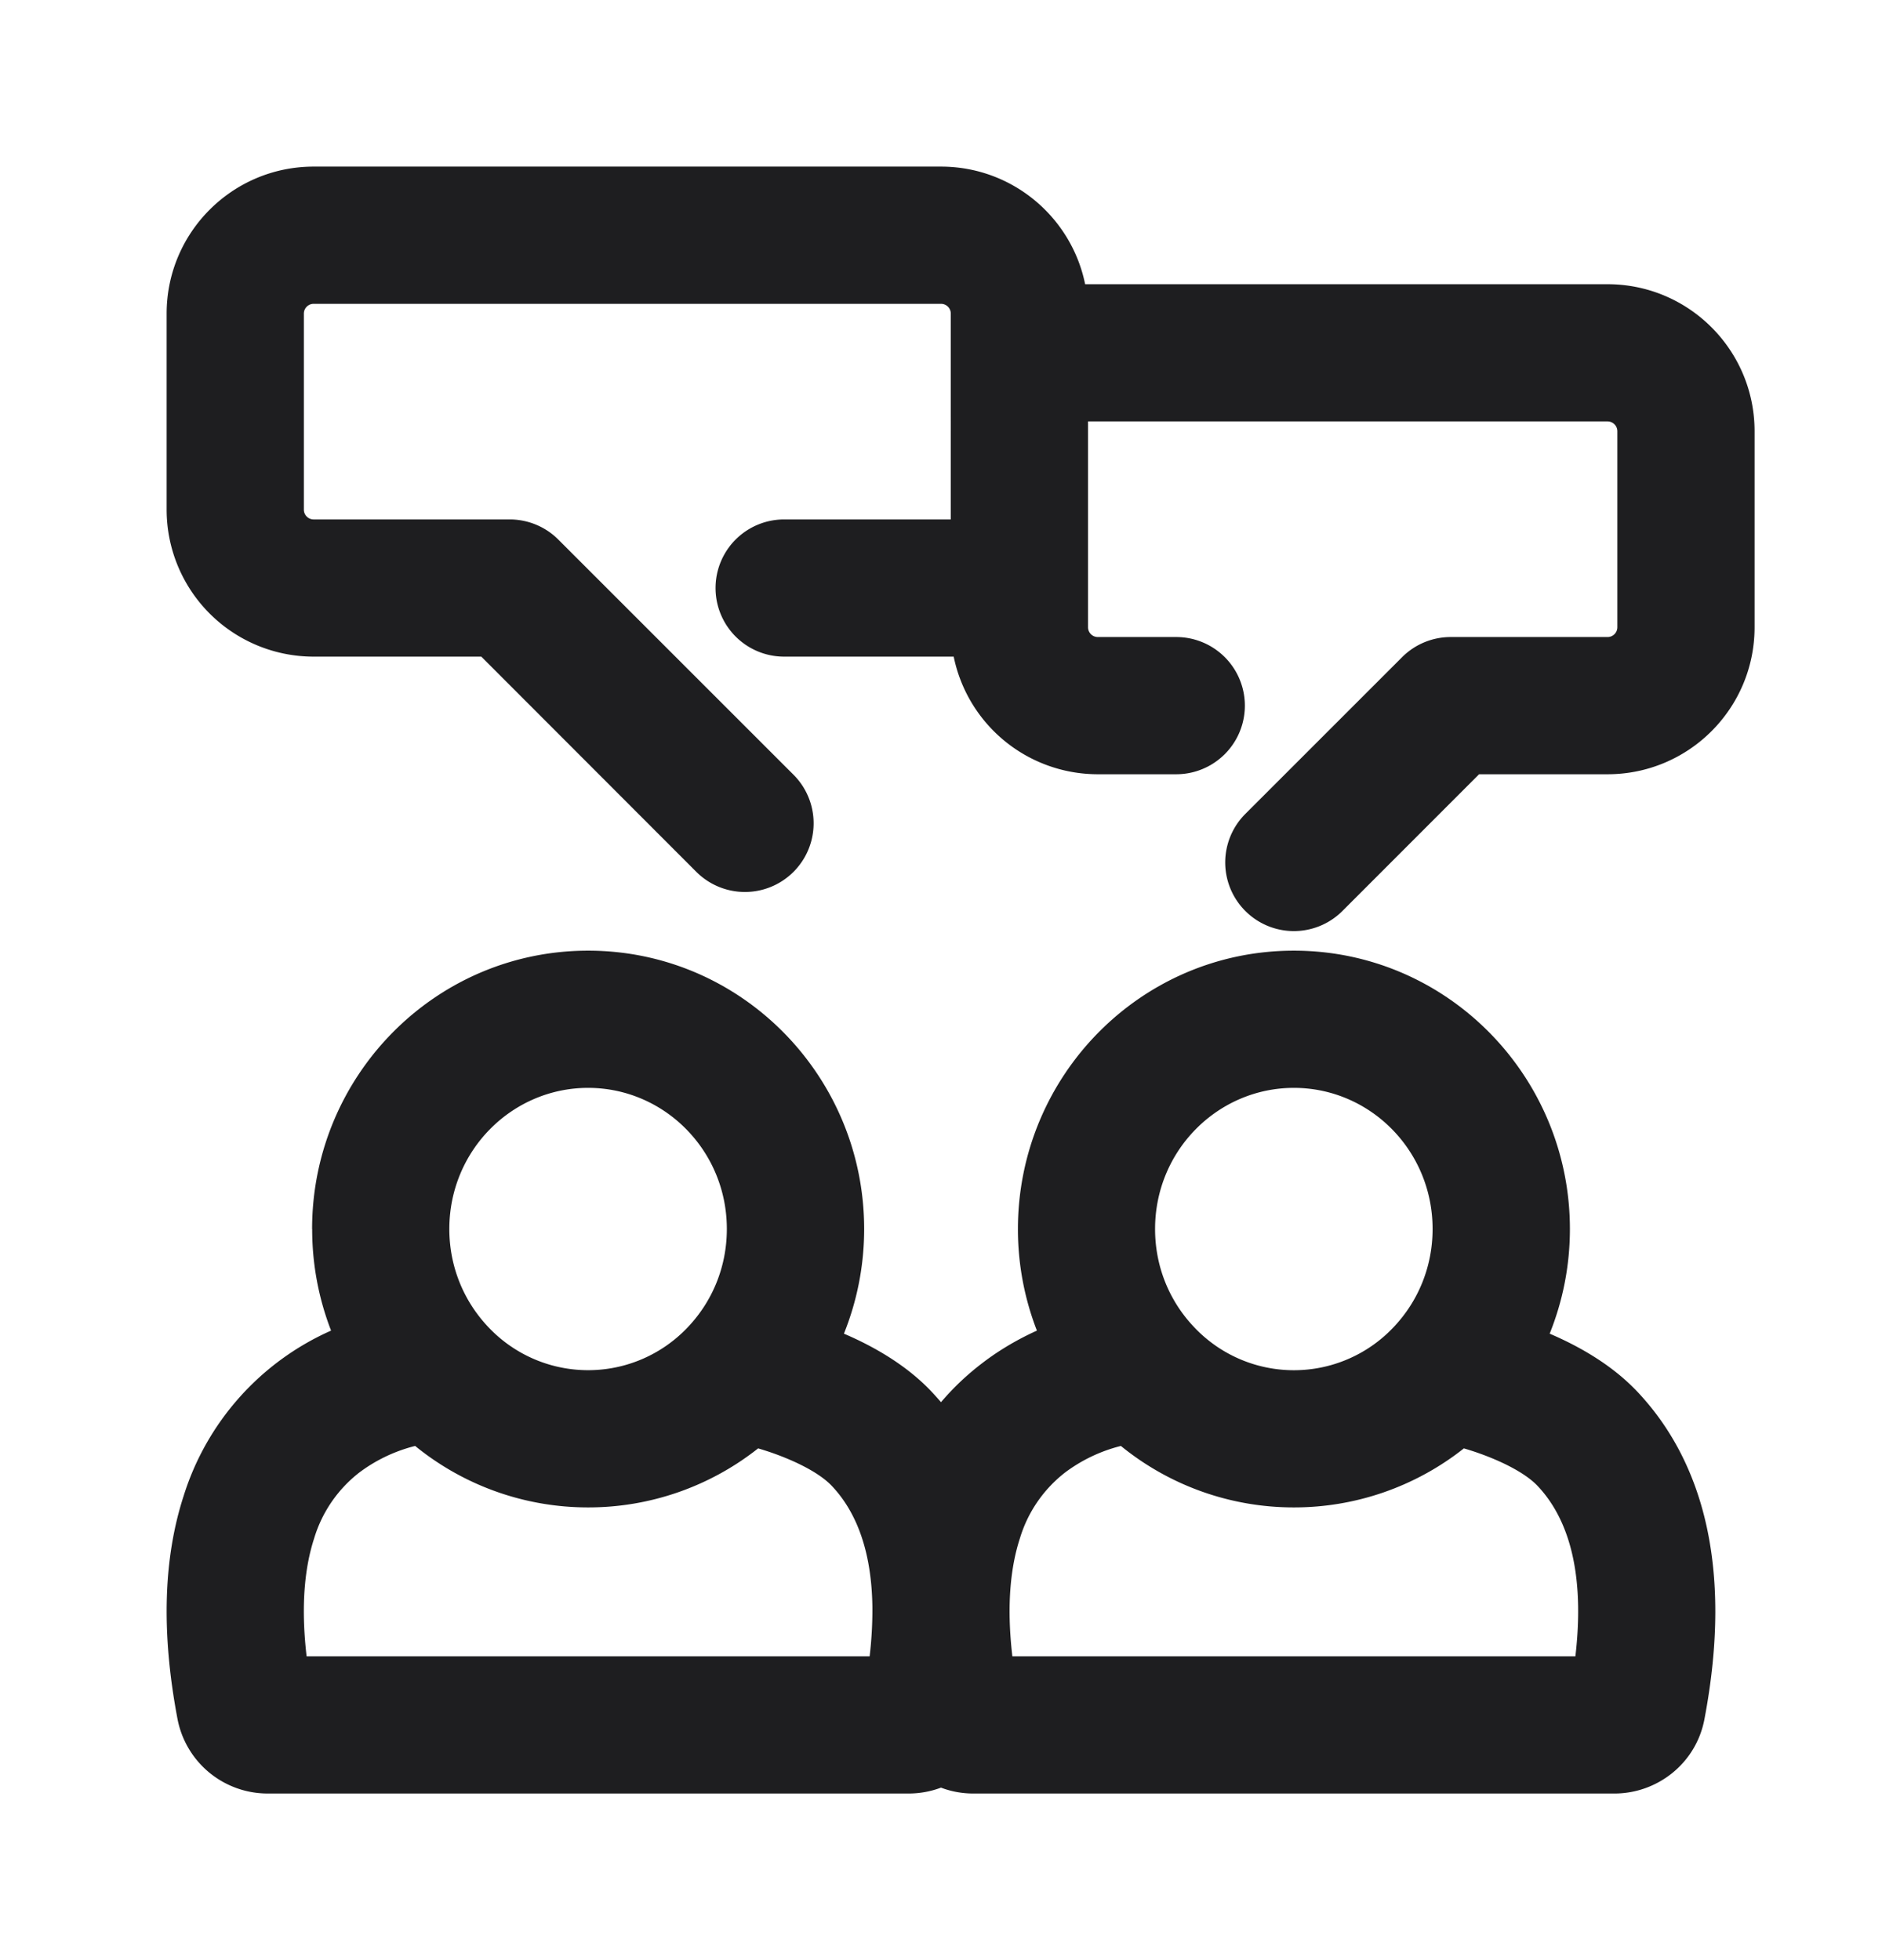 <svg xmlns="http://www.w3.org/2000/svg" fill="none" viewBox="0 0 24 25"><path fill="#1E1E20" fill-rule="evenodd" d="M2.125 4c0-1.036.84-1.875 1.875-1.875h8c.907 0 1.664.644 1.838 1.5H20.5c1.035 0 1.875.84 1.875 1.875V8c0 1.036-.84 1.875-1.875 1.875h-1.638l-1.743 1.744a.875.875 0 1 1-1.238-1.238l2-2a.875.875 0 0 1 .619-.256h2A.125.125 0 0 0 20.625 8V5.5a.125.125 0 0 0-.125-.125h-6.625V8c0 .069.056.125.125.125h1a.875.875 0 0 1 0 1.75h-1a1.876 1.876 0 0 1-1.838-1.5H10a.875.875 0 1 1 0-1.75h2.125V4A.125.125 0 0 0 12 3.875H4A.125.125 0 0 0 3.875 4v2.5c0 .069.056.125.125.125h2.5c.232 0 .455.092.619.256l3 3A.875.875 0 0 1 8.88 11.12L6.138 8.375H4A1.875 1.875 0 0 1 2.125 6.5V4zM7.5 13.875c-.968 0-1.77.796-1.77 1.8 0 .483.186.918.487 1.24a1.748 1.748 0 0 0 2.566 0c.301-.322.486-.757.486-1.24 0-1.004-.801-1.8-1.769-1.8zm-3.52 1.8c0-1.95 1.567-3.55 3.52-3.55s3.52 1.6 3.52 3.55c0 .472-.092.922-.258 1.335.367.157.79.393 1.118.74.041.044.081.088.12.134.163-.192.34-.356.523-.496.233-.179.473-.314.7-.417a3.57 3.57 0 0 1-.242-1.295c0-1.952 1.566-3.551 3.519-3.551s3.52 1.6 3.52 3.55c0 .472-.092.922-.258 1.335.367.157.79.393 1.118.74.81.858 1.232 2.203.855 4.18-.107.561-.6.945-1.147.945h-8.176c-.144 0-.283-.026-.412-.075a1.17 1.17 0 0 1-.412.075H3.412a1.17 1.17 0 0 1-1.148-.949c-.217-1.143-.171-2.081.078-2.847a3.421 3.421 0 0 1 1.88-2.108 3.57 3.57 0 0 1-.241-1.295zm1.314 2.767a1.997 1.997 0 0 0-.708.336 1.673 1.673 0 0 0-.58.843c-.112.344-.175.828-.096 1.504h7.18a5.052 5.052 0 0 0 .035-.625c-.01-.84-.277-1.294-.517-1.548-.148-.157-.438-.31-.782-.429a4.22 4.22 0 0 0-.158-.05 3.487 3.487 0 0 1-2.168.753 3.488 3.488 0 0 1-2.206-.784zm7.616 2.683h7.18c.146-1.25-.188-1.862-.482-2.173-.148-.157-.438-.31-.782-.429a4.256 4.256 0 0 0-.158-.05 3.487 3.487 0 0 1-2.168.753 3.488 3.488 0 0 1-2.206-.784 1.997 1.997 0 0 0-.708.336 1.673 1.673 0 0 0-.58.843c-.112.344-.175.828-.096 1.504zm3.59-7.25c-.967 0-1.77.796-1.77 1.8 0 .483.185.918.487 1.24a1.747 1.747 0 0 0 2.566 0c.301-.322.486-.757.486-1.24 0-1.004-.801-1.8-1.769-1.8z" clip-rule="evenodd"/></svg>